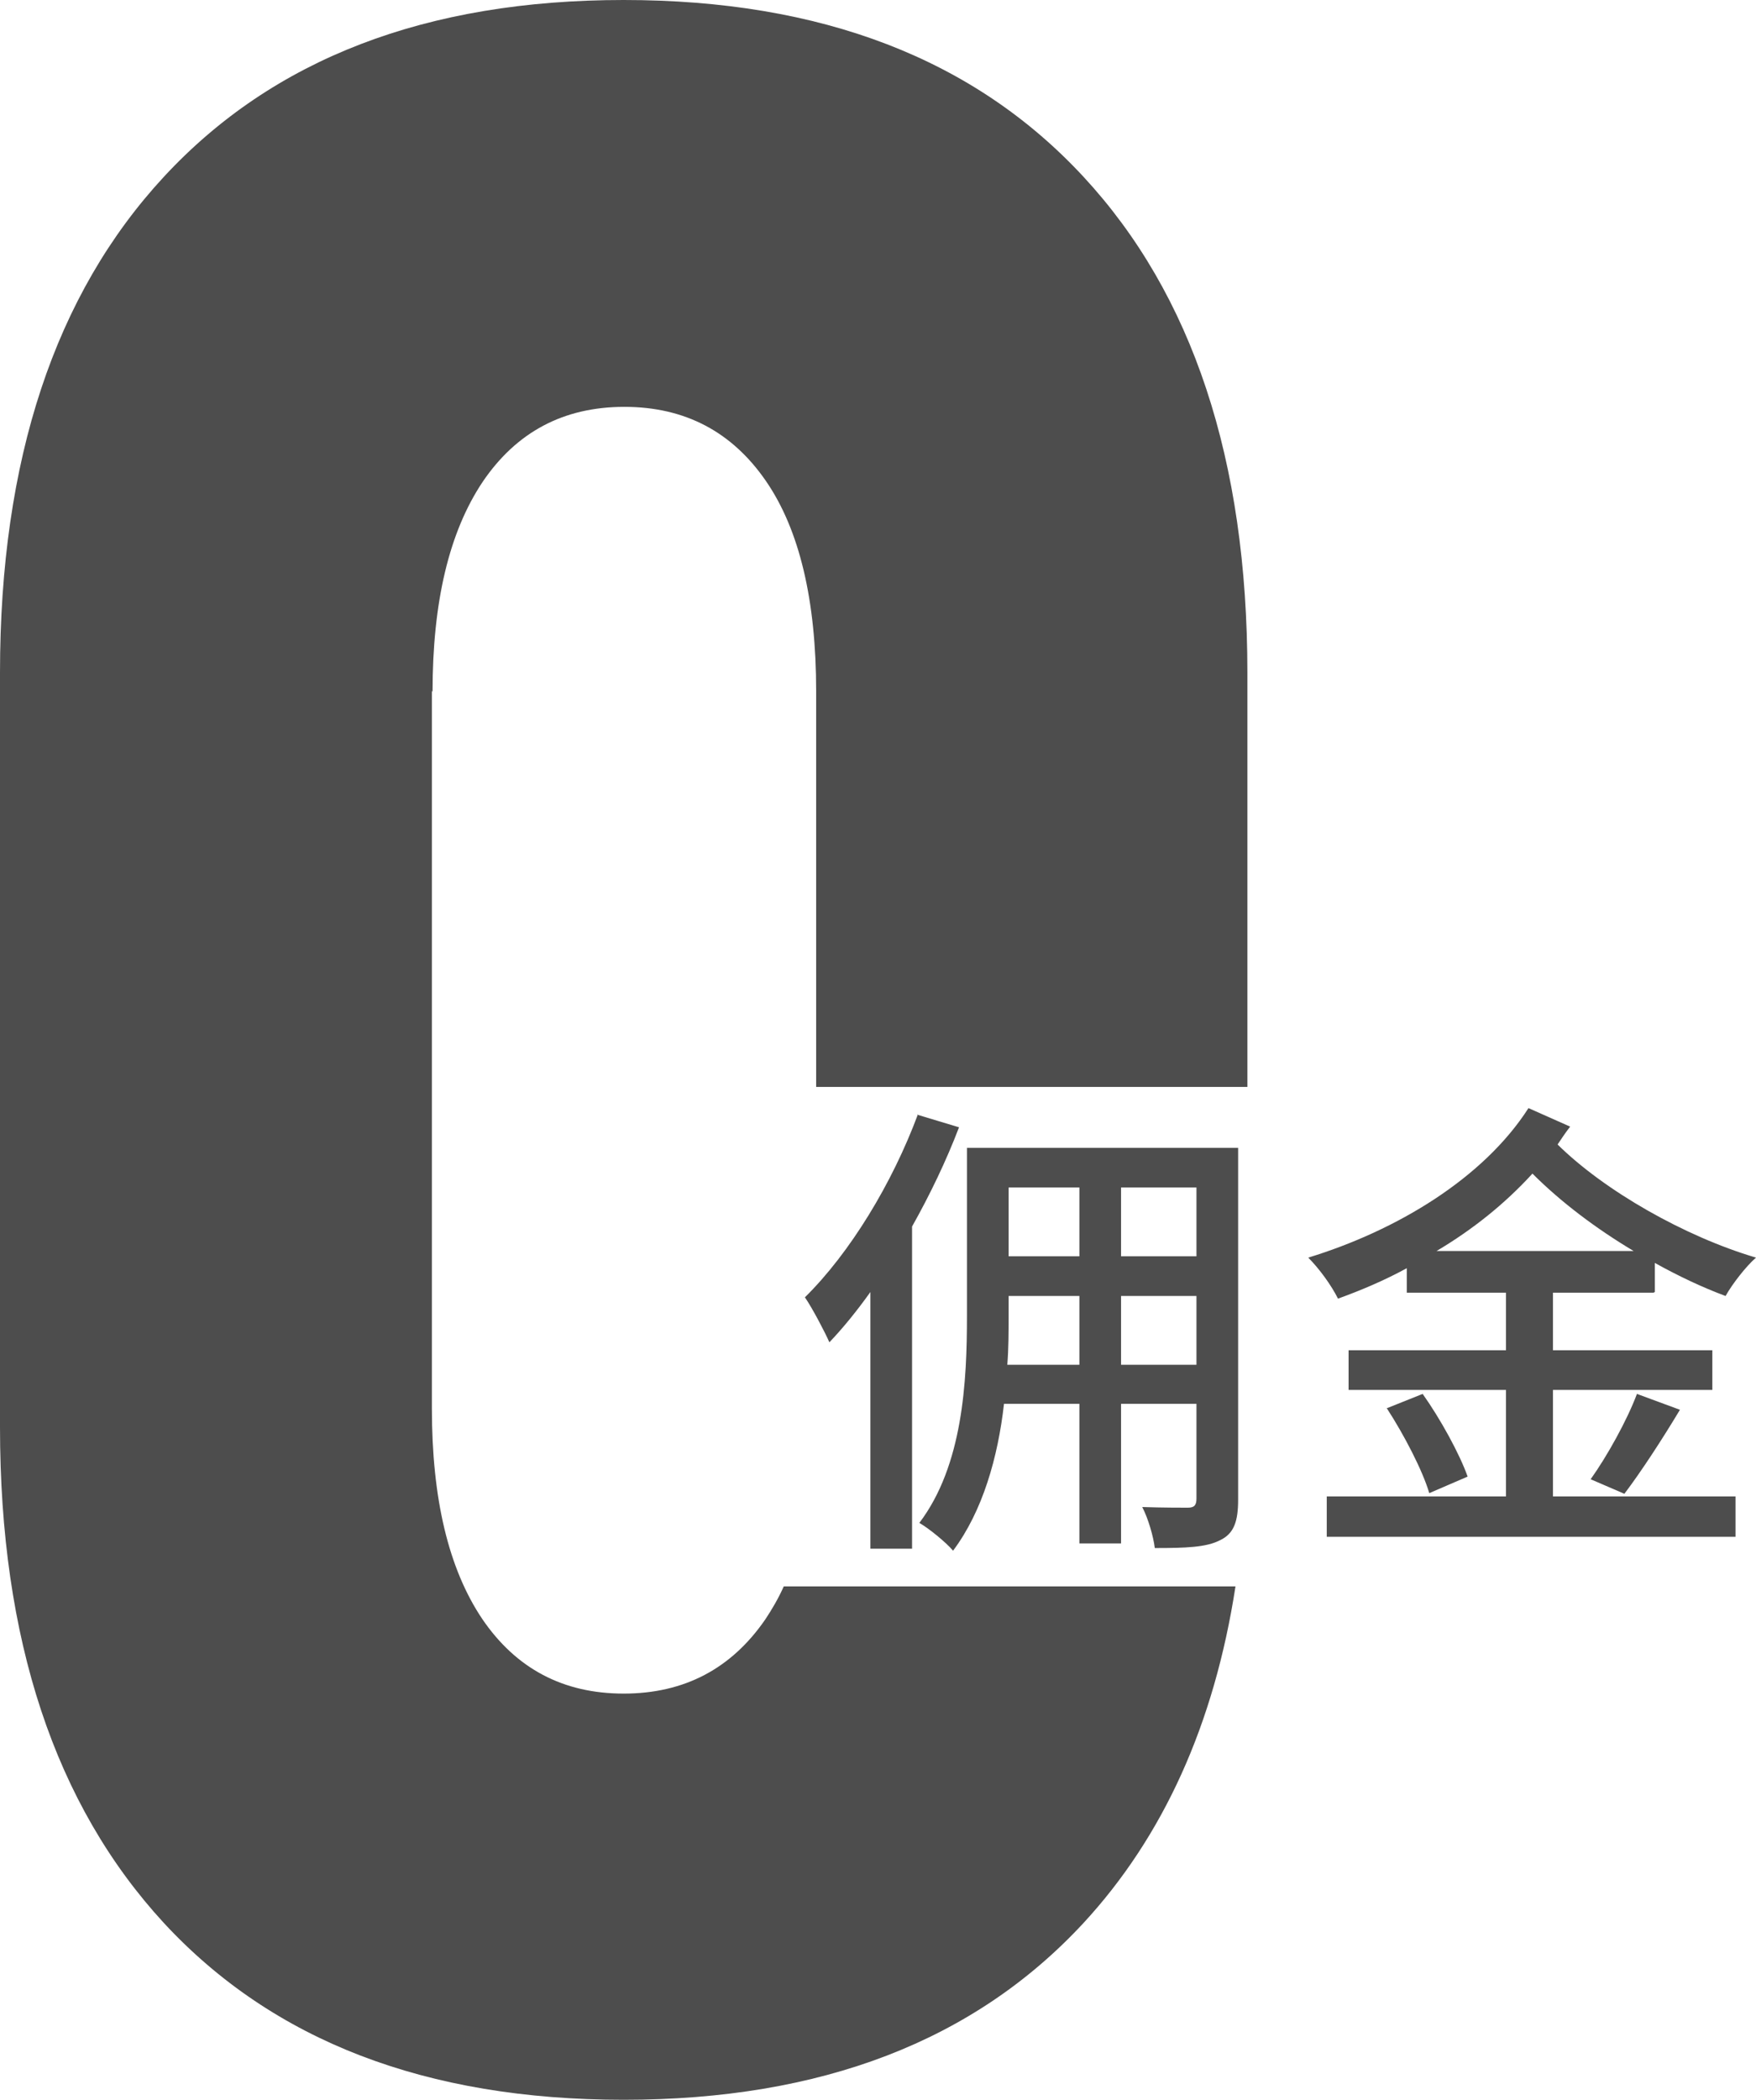 <svg xmlns="http://www.w3.org/2000/svg" xmlns:xlink="http://www.w3.org/1999/xlink" width="26.55" height="31.74" viewBox="0 0 26.55 31.74" fill="none">
<path d="M6.53 10.44L6.53 21.29C6.53 22.65 6.78 23.71 7.29 24.47C7.8 25.22 8.51 25.6 9.43 25.6C10.35 25.6 11.06 25.22 11.57 24.48C11.67 24.33 11.77 24.16 11.85 23.98L18.68 23.98C18.36 26.06 17.59 27.76 16.38 29.07C14.73 30.85 12.42 31.74 9.43 31.74C6.44 31.74 4.13 30.85 2.48 29.07C0.83 27.28 0 24.78 0 21.57L0 10.17C0 6.95 0.83 4.45 2.48 2.67C4.13 0.89 6.44 0 9.43 0C12.42 0 14.73 0.89 16.38 2.67C18.03 4.45 18.86 6.95 18.86 10.17L18.86 16.43L12.34 16.43L12.34 10.45C12.34 9.08 12.09 8.01 11.58 7.27C11.07 6.53 10.36 6.15 9.44 6.15C8.52 6.15 7.81 6.53 7.3 7.28C6.79 8.04 6.54 9.1 6.54 10.46L6.53 10.44ZM13.88 16.84C13.49 17.89 12.85 18.94 12.17 19.61C12.28 19.77 12.47 20.13 12.54 20.29C12.75 20.07 12.96 19.81 13.16 19.53L13.16 23.41L13.79 23.41L13.79 18.54C14.06 18.06 14.31 17.54 14.5 17.04L13.87 16.85L13.88 16.84ZM16.95 20.63L18.09 20.63L18.09 19.59L16.95 19.59L16.95 20.63ZM15.23 20.63L16.32 20.63L16.32 19.59L15.25 19.59L15.25 19.9C15.25 20.13 15.25 20.38 15.23 20.63L15.23 20.63ZM16.32 17.95L15.25 17.95L15.25 18.99L16.32 18.99L16.32 17.95ZM18.09 18.99L18.09 17.95L16.95 17.95L16.95 18.99L18.09 18.99ZM18.73 17.35L14.62 17.35L14.62 19.89C14.62 20.88 14.56 22.15 13.9 23.02C14.04 23.1 14.3 23.31 14.41 23.44C14.86 22.84 15.09 22.02 15.18 21.22L16.32 21.22L16.32 23.33L16.95 23.33L16.95 21.22L18.09 21.22L18.09 22.65C18.09 22.75 18.06 22.79 17.96 22.79C17.87 22.79 17.57 22.79 17.27 22.78C17.36 22.95 17.44 23.23 17.46 23.4C17.93 23.4 18.24 23.39 18.45 23.28C18.66 23.18 18.72 22.99 18.72 22.67L18.72 17.35L18.73 17.35ZM21.72 18.91C22.26 18.59 22.75 18.2 23.17 17.74C23.6 18.17 24.13 18.57 24.7 18.91L21.73 18.91L21.72 18.91ZM25.02 19.53L25.02 19.09C25.38 19.29 25.74 19.46 26.09 19.59C26.19 19.41 26.4 19.14 26.55 19.01C25.47 18.69 24.26 18 23.55 17.3C23.61 17.21 23.67 17.12 23.74 17.03L23.11 16.75C22.43 17.81 21.12 18.6 19.78 19.01C19.95 19.18 20.13 19.43 20.23 19.63C20.59 19.5 20.94 19.35 21.27 19.17L21.27 19.54L22.77 19.54L22.77 20.41L20.39 20.41L20.39 21.01L22.77 21.01L22.77 22.62L20.06 22.62L20.06 23.23L26.24 23.23L26.24 22.62L23.48 22.62L23.48 21.01L25.89 21.01L25.89 20.41L23.48 20.41L23.48 19.54L25 19.54L25.02 19.53ZM24.56 22.58L24.05 22.36C24.3 22.01 24.6 21.47 24.75 21.07L25.4 21.31C25.13 21.76 24.81 22.25 24.56 22.58ZM20.96 21.29L21.51 21.07C21.78 21.45 22.07 21.98 22.19 22.32L21.61 22.57C21.51 22.23 21.23 21.69 20.97 21.29L20.96 21.29Z" fill-rule="evenodd"  fill="#4D4D4D" >
</path>
</svg>
